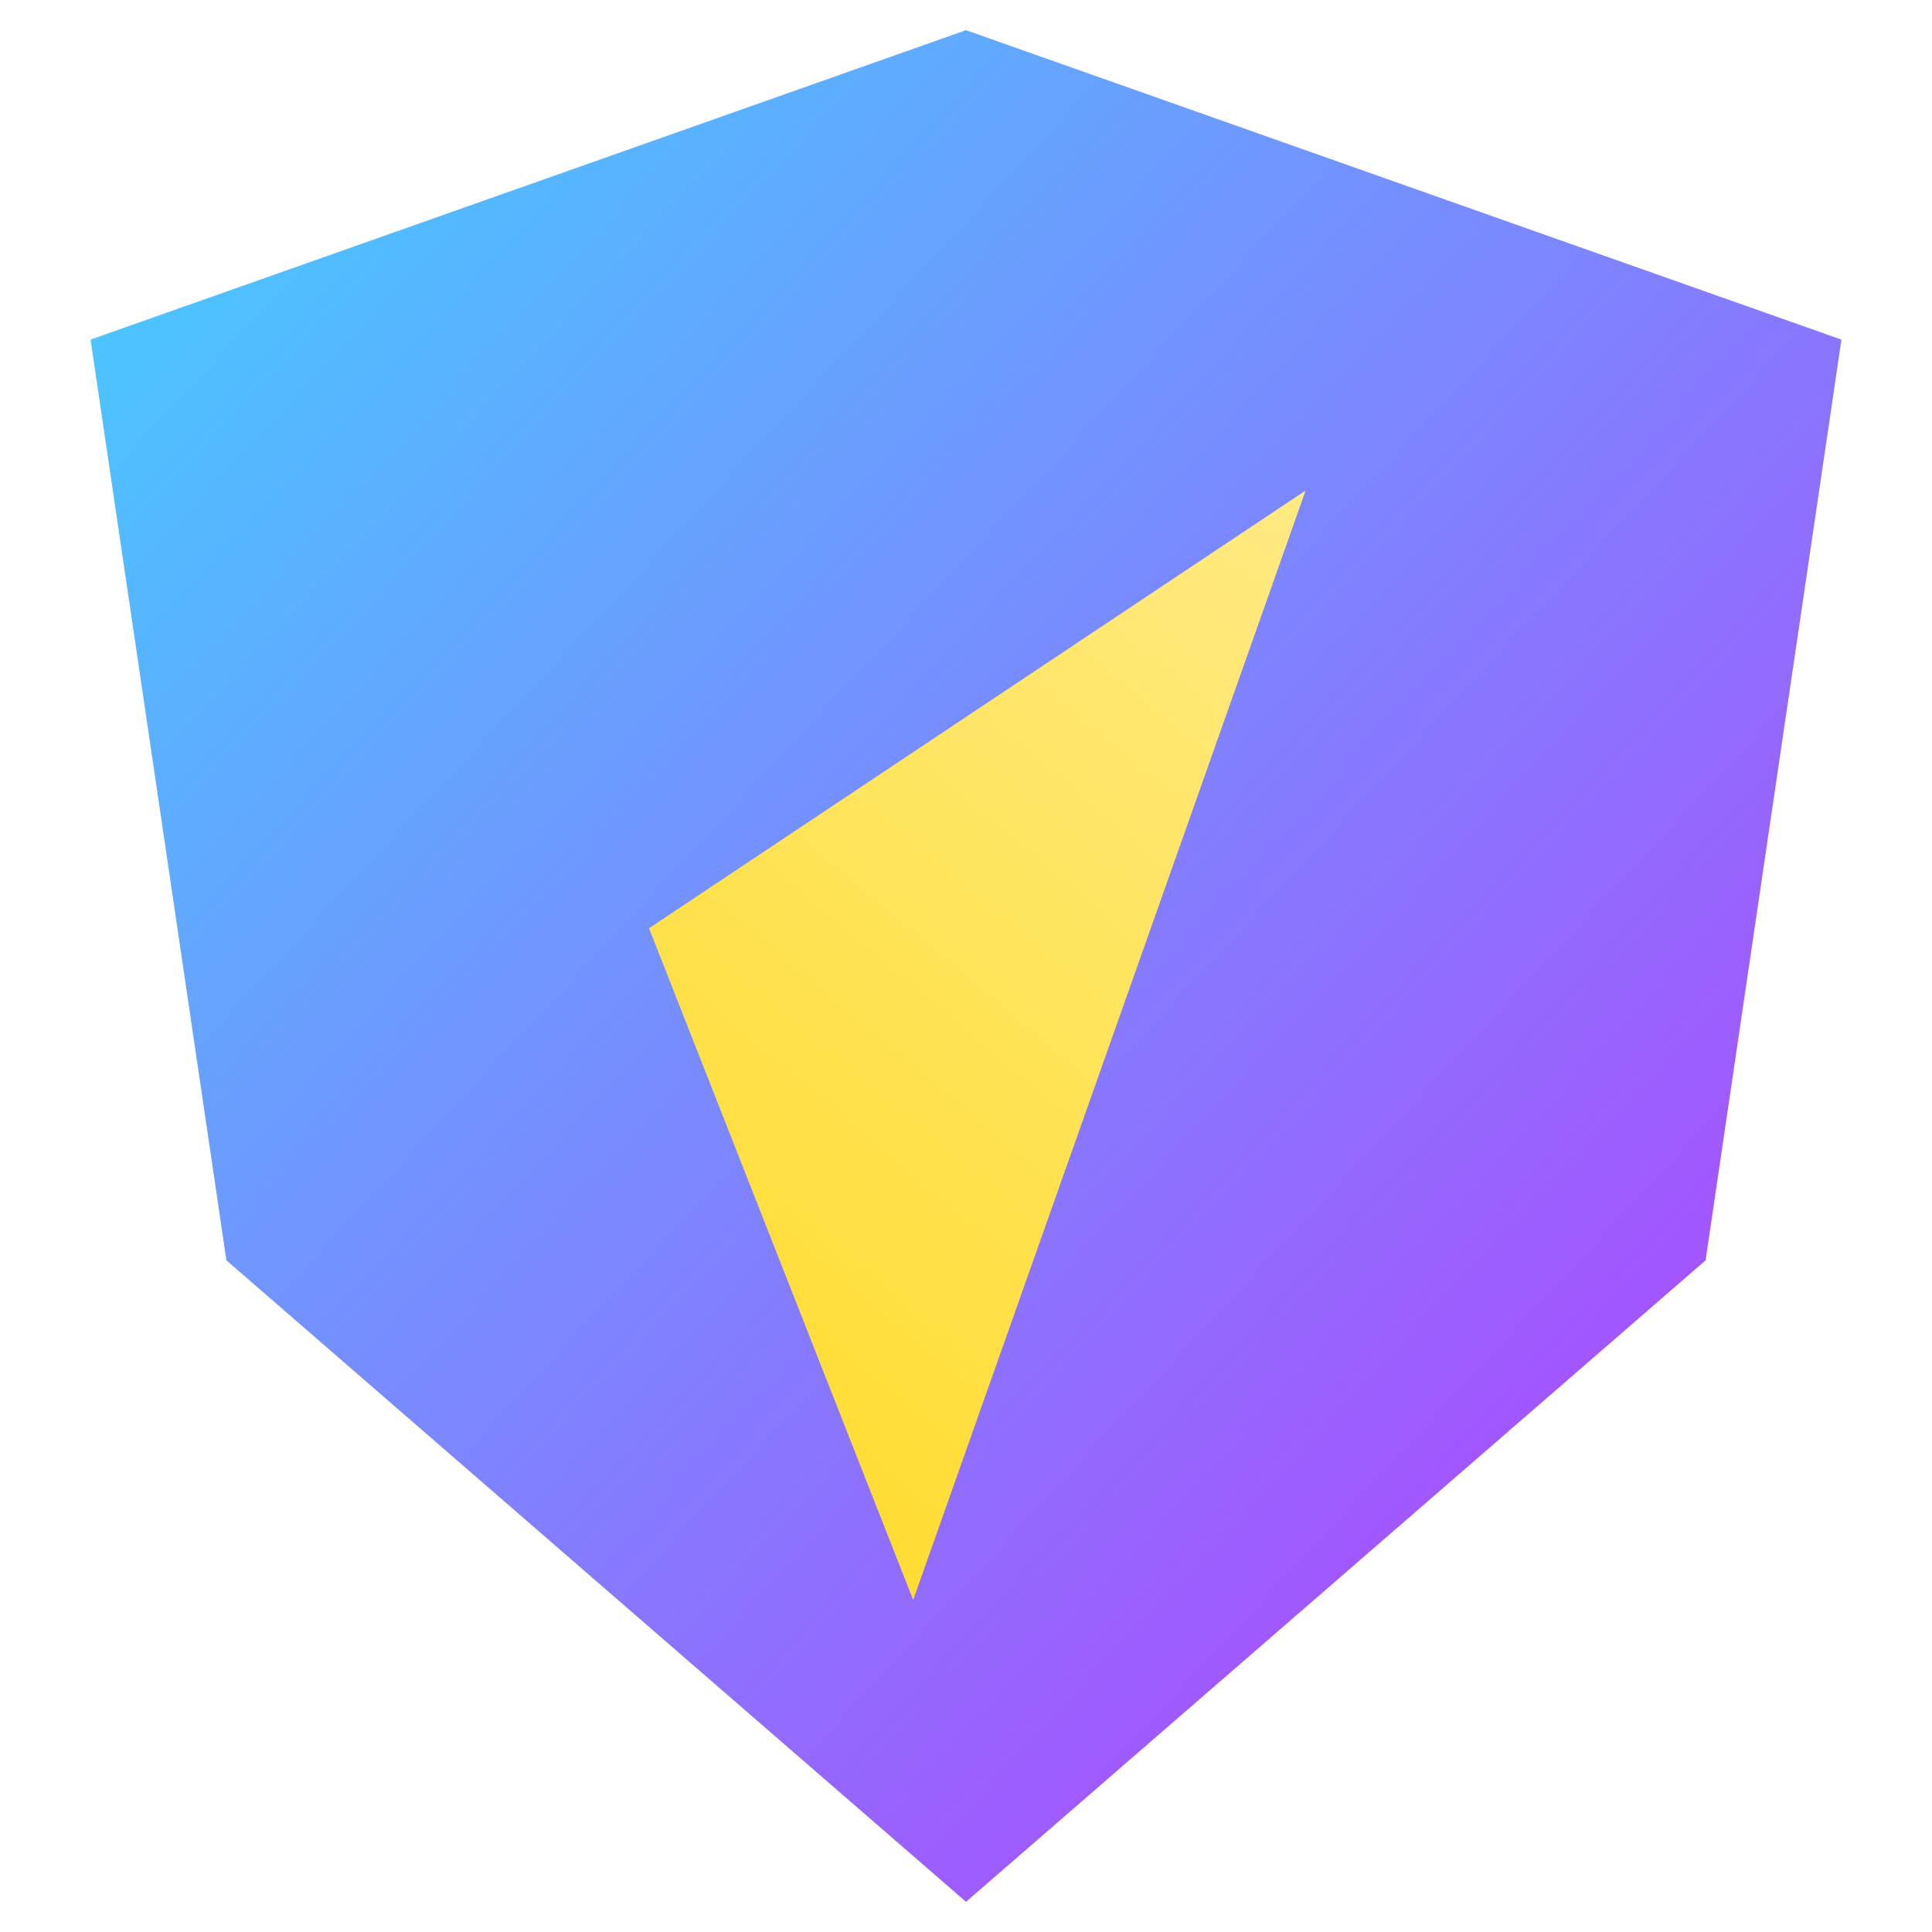 <svg xmlns="http://www.w3.org/2000/svg" viewBox="0 0 256 256">
  <defs>
    <linearGradient id="a" x1="0" x2="1" y1="0" y2="1">
      <stop offset="0" stop-color="#41d1ff" />
      <stop offset="1" stop-color="#bd34fe" />
    </linearGradient>
    <linearGradient id="b" x1="1" x2="0.5" y1="0" y2="1">
      <stop offset="0" stop-color="#ffea83" />
      <stop offset="1" stop-color="#ffdd35" />
    </linearGradient>
  </defs>
  <path fill="url(#a)" d="M12 45L128 4l116 41-18 122-98 85-98-85z" />
  <path fill="url(#b)" d="M173 65L121 212l-35-89 87-58z" />
</svg>
